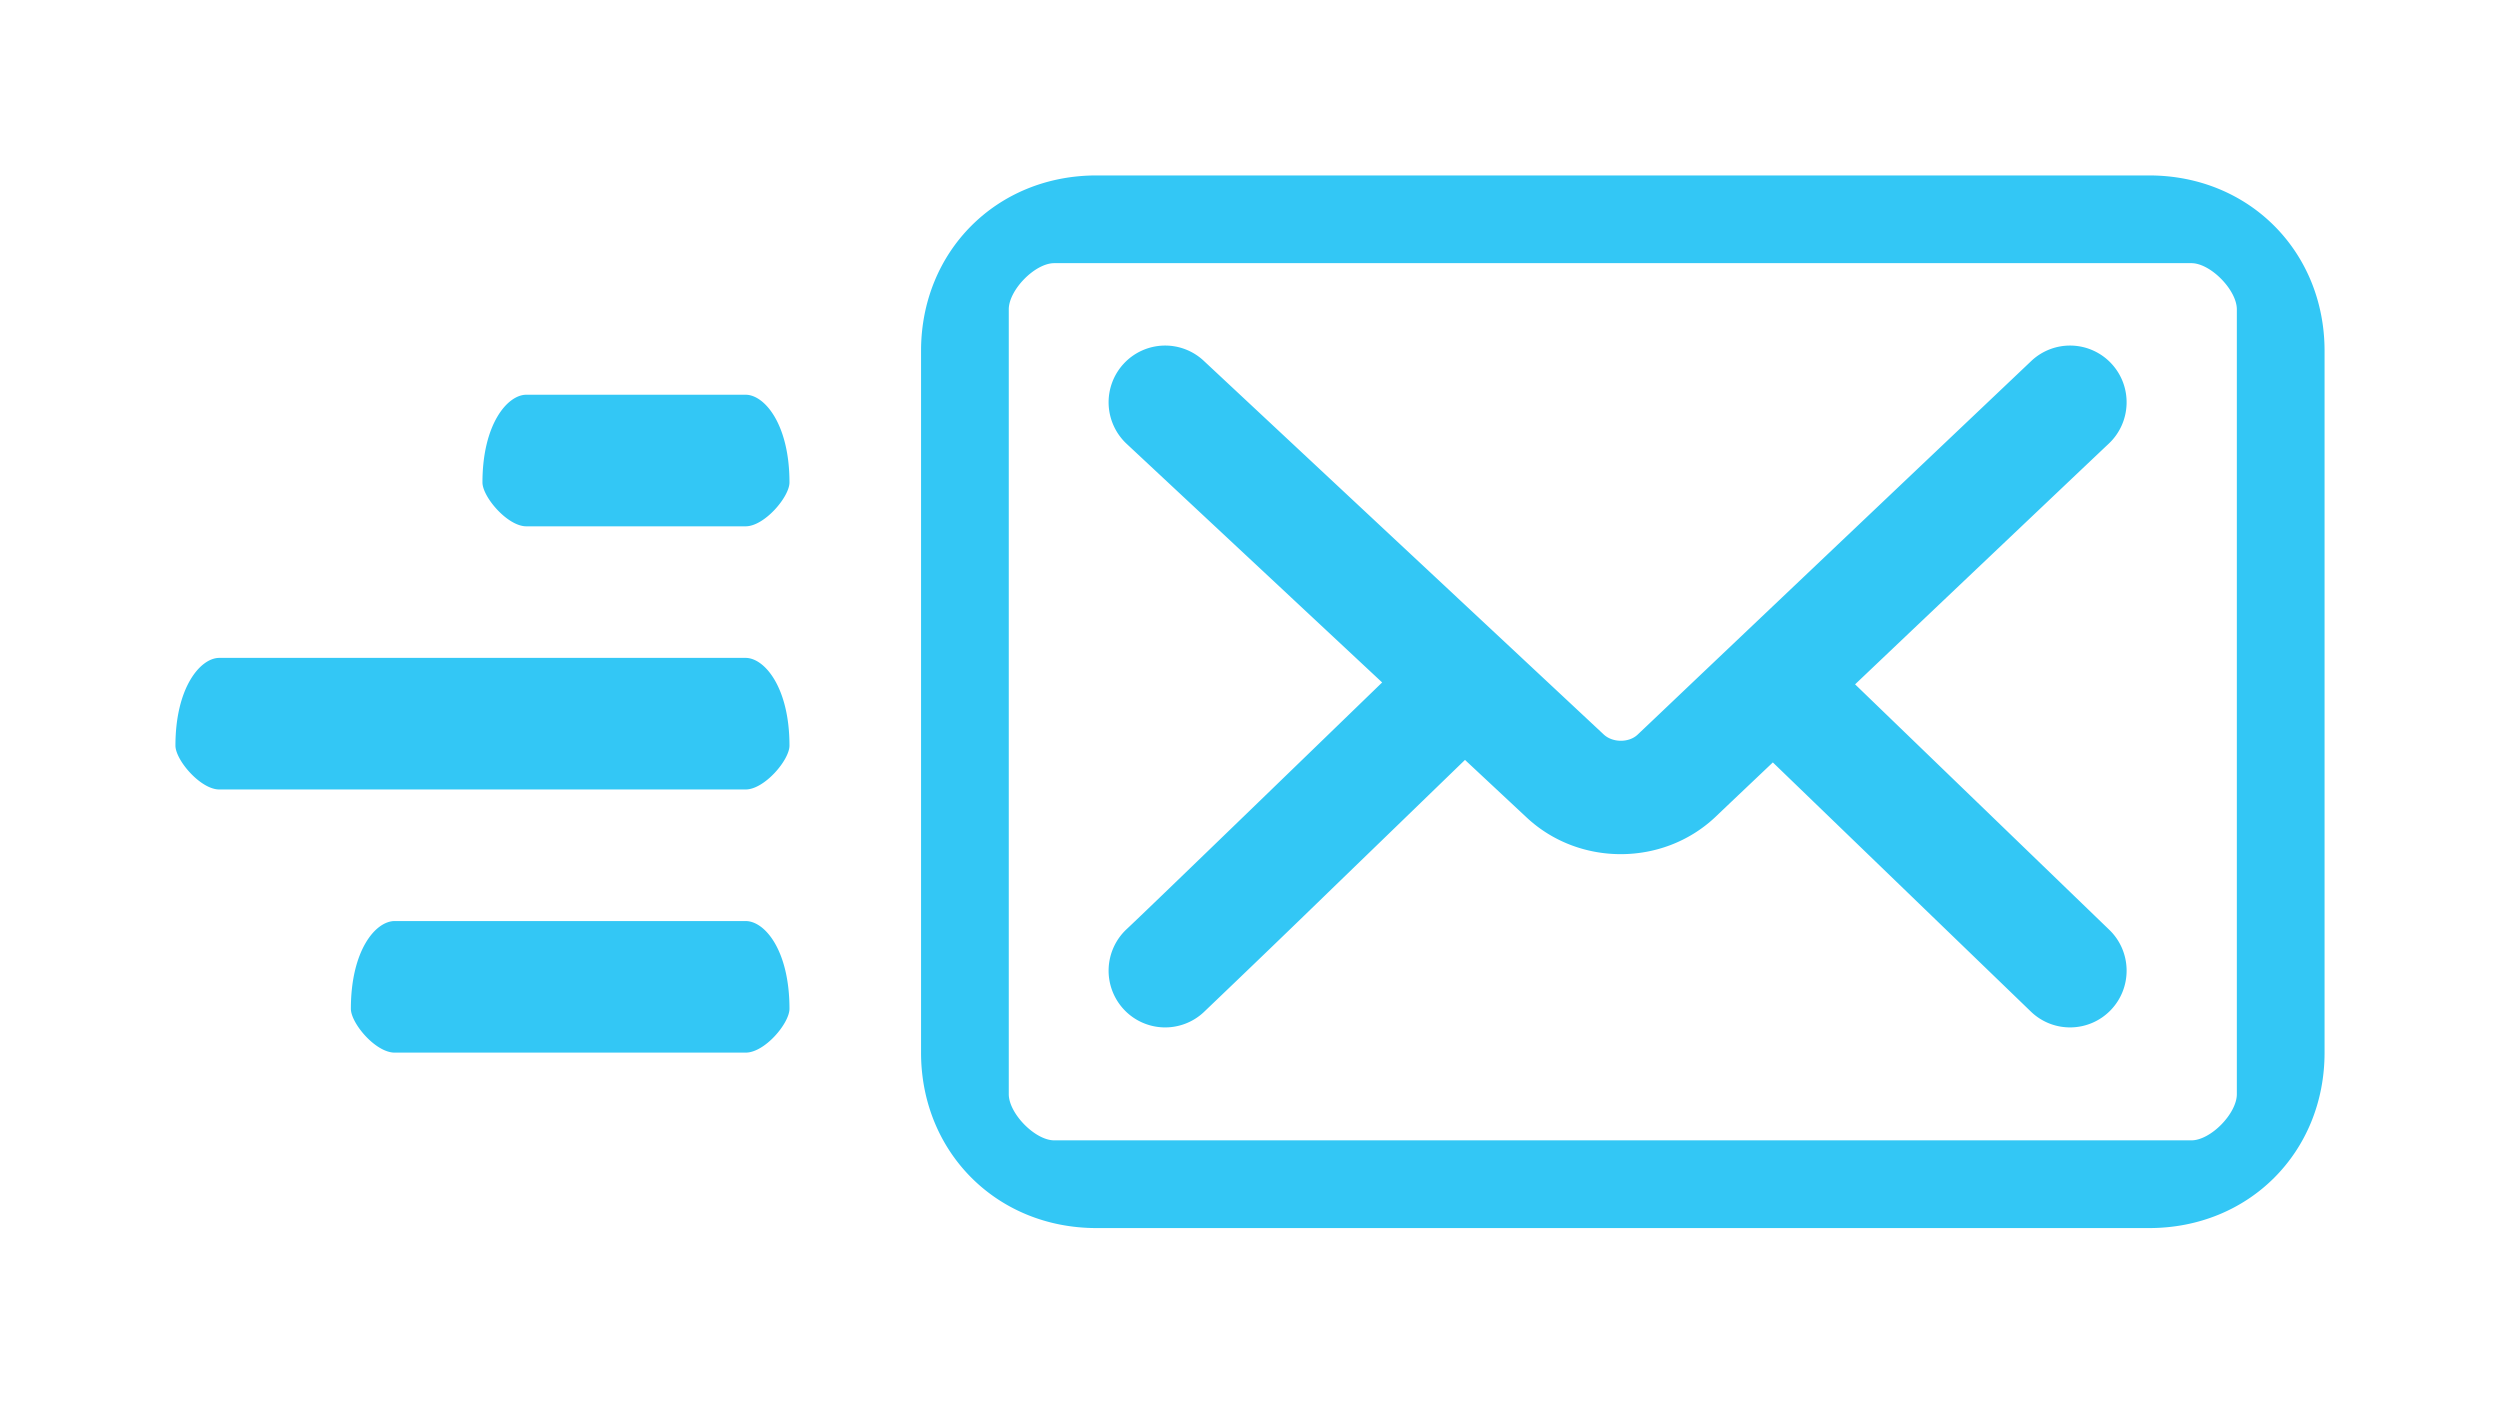 <svg xmlns="http://www.w3.org/2000/svg" width="57" height="32" viewBox="0 0 57 32">
    <defs>
        <filter id="a" width="101.4%" height="109.5%" x="-.7%" y="-4.8%" filterUnits="objectBoundingBox">
            <feOffset in="SourceAlpha" result="shadowOffsetOuter1"/>
            <feGaussianBlur in="shadowOffsetOuter1" result="shadowBlurOuter1" stdDeviation="2"/>
            <feColorMatrix in="shadowBlurOuter1" result="shadowMatrixOuter1" values="0 0 0 0 0 0 0 0 0 0 0 0 0 0 0 0 0 0 0.13 0"/>
            <feMerge>
                <feMergeNode in="shadowMatrixOuter1"/>
                <feMergeNode in="SourceGraphic"/>
            </feMerge>
        </filter>
    </defs>
    <path fill="#33C7F5" fill-rule="nonzero" d="M36 29c0 2.263 1.72 4 4 4h24c2.281 0 4-1.734 4-4V13c0-2.263-1.72-4-4-4H40c-2.281 0-4 1.734-4 4v16zm3.037-18h25.926c.439 0 1.037.615 1.037 1.053v17.894c0 .44-.596 1.053-1.037 1.053H39.037C38.598 31 38 30.385 38 29.947V12.053c0-.44.596-1.053 1.037-1.053zM32 17c.43 0 1-.672 1-1 0-1.328-.57-2-1-2h-5c-.43 0-1 .672-1 2 0 .328.57 1 1 1h5zm0 6c.43 0 1-.672 1-1 0-1.328-.57-2-1-2H20c-.43 0-1 .672-1 2 0 .328.57 1 1 1h12zm0 6h-8c-.44 0-1-.672-1-1 0-1.328.56-2 1-2h8c.44 0 1 .672 1 2 0 .328-.56 1-1 1zm26.597-9.633l-1.301 1.236 5.796 5.597c.513.495.528 1.314.034 1.829-.494.514-1.31.53-1.823.034l-5.882-5.68-.93.882-.393.374c-1.194 1.115-3.098 1.114-4.29 0l-1.406-1.313-.147.142a4674.763 4674.763 0 0 1-2.794 2.705 497.404 497.404 0 0 1-3.016 2.905 1.287 1.287 0 0 1-1.823-.065 1.296 1.296 0 0 1 .065-1.828c.244-.227 1.337-1.281 2.993-2.883a4168.913 4168.913 0 0 0 2.783-2.694l.05-.048-5.826-5.441a1.296 1.296 0 0 1-.065-1.828 1.287 1.287 0 0 1 1.823-.065l9.12 8.52c.203.19.572.19.768.008l.386-.366 1.017-.967a41847.426 41847.426 0 0 1 7.582-7.195 1.287 1.287 0 0 1 1.823.065c.485.523.456 1.34-.065 1.828-.135.126-1.81 1.715-4.479 4.248z" filter="url(#a)" transform="translate(-15 -5)"/>
</svg>
